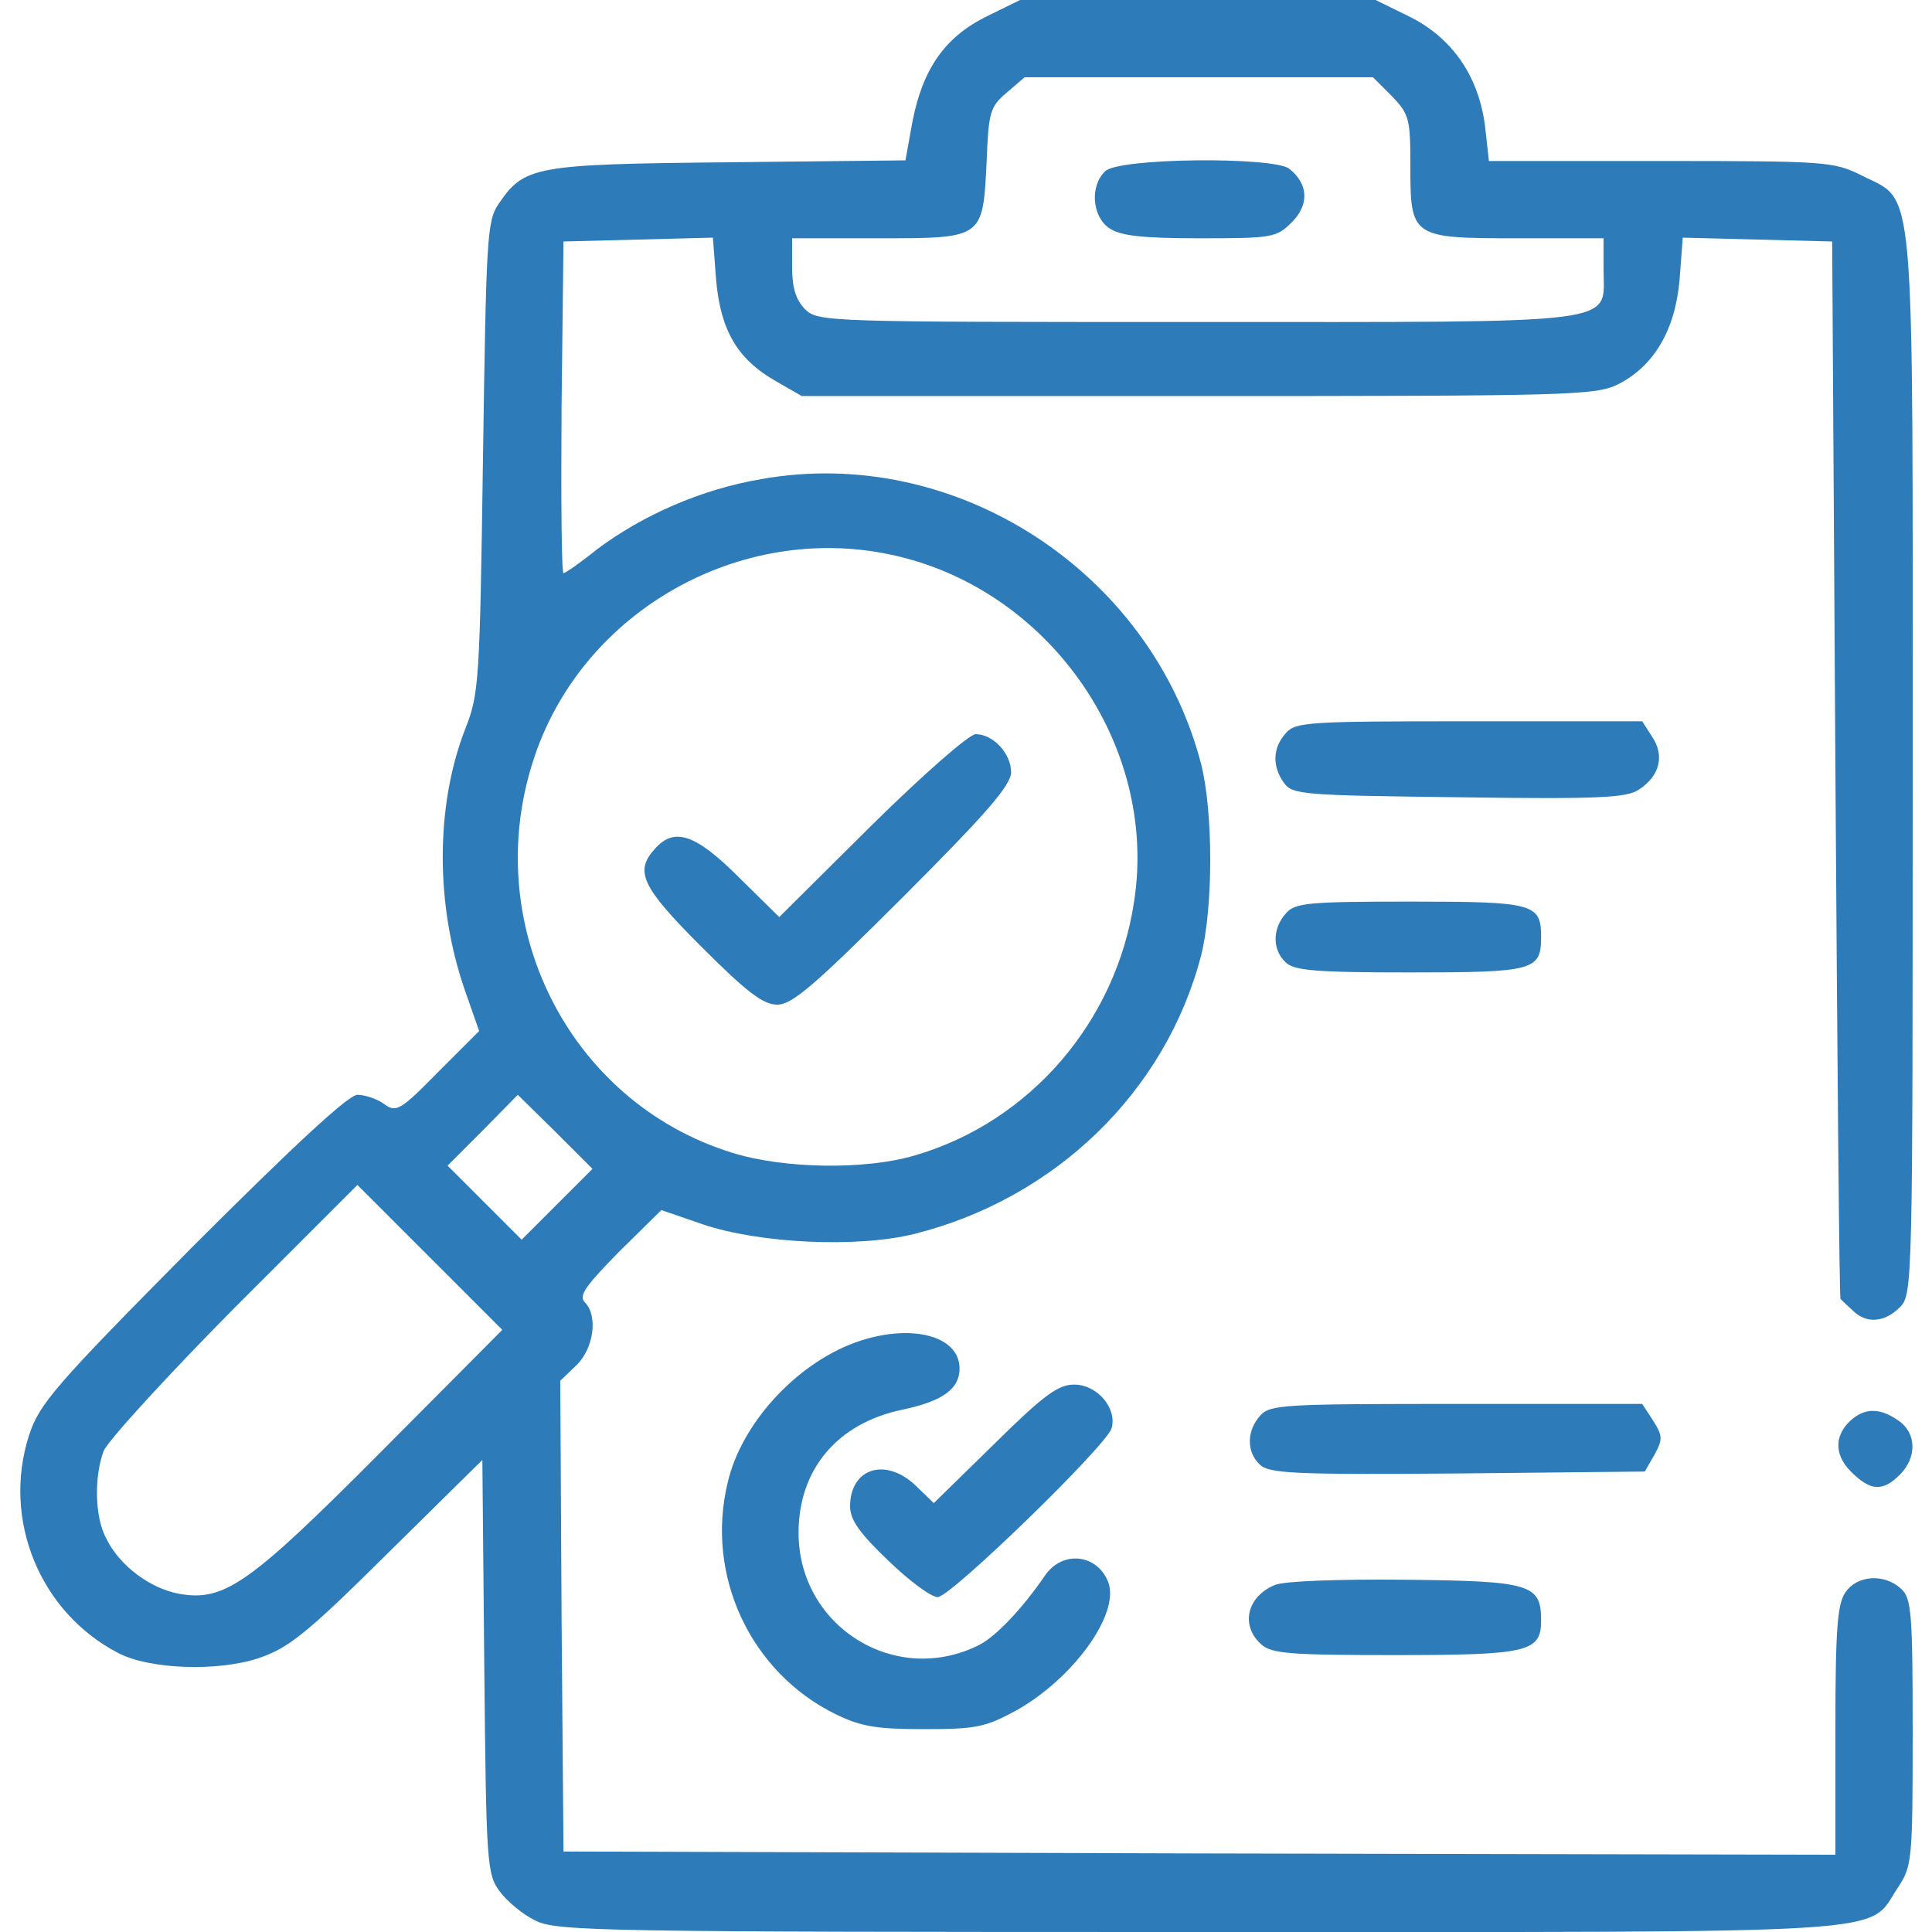  <svg  version="1.0" xmlns="http://www.w3.org/2000/svg"  width="300pt" height="300pt" viewBox="0 0 300 300"  preserveAspectRatio="xMidYMid meet">  <g transform="translate(0,300) scale(0.1,-0.1)" fill="#2d7cb9" stroke="none"> <path d="M1531 2974 c-64 -32 -98 -81 -114 -162 l-11 -61 -276 -3 c-301 -3 -316 -6 -356 -65 -18 -26 -19 -56 -24 -393 -5 -349 -6 -368 -28 -423 -46 -119 -46 -273 0 -405 l22 -63 -64 -64 c-59 -60 -65 -63 -84 -49 -11 8 -30 14 -41 14 -14 0 -101 -81 -257 -237 -214 -216 -237 -243 -253 -292 -42 -131 17 -275 139 -338 48 -25 153 -29 217 -8 47 16 74 37 201 163 l147 145 3 -321 c3 -306 4 -322 24 -349 11 -15 36 -36 55 -45 32 -17 101 -18 1029 -18 1110 0 1038 -5 1087 69 22 33 23 42 23 241 0 188 -2 208 -18 223 -26 24 -68 21 -86 -5 -13 -18 -16 -57 -16 -215 l0 -193 -987 2 -988 3 -3 366 -2 365 25 24 c27 26 34 77 13 98 -10 10 2 26 53 78 l66 65 64 -22 c88 -30 241 -37 329 -15 219 55 390 221 445 432 19 75 19 223 0 298 -78 299 -382 496 -683 442 -94 -16 -184 -56 -255 -109 -26 -21 -49 -37 -52 -37 -3 0 -4 116 -3 258 l3 257 116 3 116 3 5 -66 c7 -78 33 -123 93 -157 l40 -23 615 0 c575 0 617 1 652 18 56 28 89 84 96 162 l5 66 116 -3 116 -3 5 -820 c3 -451 6 -821 8 -822 1 -1 9 -9 18 -17 21 -22 50 -20 74 4 20 20 20 33 20 843 0 932 5 871 -80 915 -43 21 -54 22 -311 22 l-267 0 -6 54 c-10 78 -51 137 -117 170 l-53 26 -276 0 -276 0 -53 -26z m630 -123 c27 -28 29 -35 29 -107 0 -113 1 -114 167 -114 l133 0 0 -49 c0 -86 39 -81 -632 -81 -575 0 -588 0 -608 20 -14 14 -20 33 -20 65 l0 45 133 0 c164 0 163 -1 169 118 3 77 5 86 31 108 l28 24 270 0 271 0 29 -29z m-779 -712 c245 -51 417 -295 379 -539 -28 -187 -162 -342 -340 -394 -77 -23 -204 -21 -284 4 -256 79 -395 360 -306 618 77 224 318 360 551 311z m-517 -1009 l-55 -55 -57 57 -58 58 55 55 54 55 58 -57 58 -58 -55 -55z m-272 -383 c-205 -206 -244 -234 -314 -222 -45 8 -93 43 -114 86 -18 33 -19 96 -4 136 6 15 97 115 202 221 l192 192 112 -112 113 -113 -187 -188z"/> <path d="M1716 2734 c-24 -23 -20 -70 6 -88 17 -12 50 -16 141 -16 113 0 119 1 143 25 27 27 26 59 -4 83 -25 19 -266 17 -286 -4z"/> <path d="M1353 1718 l-143 -142 -63 62 c-67 67 -100 78 -130 44 -32 -35 -21 -59 72 -152 71 -71 96 -90 118 -90 23 0 58 30 196 168 130 130 167 173 167 193 0 29 -28 59 -55 59 -10 0 -82 -63 -162 -142z"/> <path d="M1997 1862 c-21 -23 -22 -52 -3 -78 13 -18 30 -19 271 -22 217 -3 261 -1 280 12 32 21 40 52 21 81 l-16 25 -269 0 c-247 0 -269 -1 -284 -18z"/> <path d="M1997 1582 c-21 -23 -22 -56 -1 -76 13 -13 45 -16 193 -16 193 0 204 3 204 55 0 52 -11 55 -203 55 -159 0 -179 -2 -193 -18z"/> <path d="M1327 915 c-92 -34 -176 -126 -197 -217 -35 -144 35 -295 168 -360 39 -19 63 -23 137 -23 81 0 95 3 143 29 89 50 161 150 143 199 -17 44 -71 50 -98 11 -37 -54 -77 -95 -102 -108 -130 -66 -281 28 -281 174 0 98 60 170 161 191 62 13 89 32 89 64 0 52 -78 71 -163 40z"/> <path d="M1544 758 l-94 -92 -28 27 c-47 45 -102 27 -102 -32 0 -21 15 -42 59 -84 33 -32 67 -57 77 -57 20 0 261 234 270 262 9 31 -22 68 -58 68 -25 0 -47 -16 -124 -92z"/> <path d="M1957 802 c-21 -23 -22 -56 -1 -76 14 -14 52 -16 307 -14 l291 3 15 26 c13 24 13 29 -2 53 l-17 26 -289 0 c-266 0 -289 -1 -304 -18z"/> <path d="M2878 798 c-30 -24 -31 -56 -4 -83 30 -30 49 -32 76 -5 27 27 26 65 -2 84 -27 19 -49 20 -70 4z"/> <path d="M1980 539 c-44 -18 -54 -63 -22 -92 16 -15 46 -17 208 -17 208 0 227 5 227 54 0 56 -16 61 -211 63 -103 1 -187 -2 -202 -8z"/> </g> </svg> 